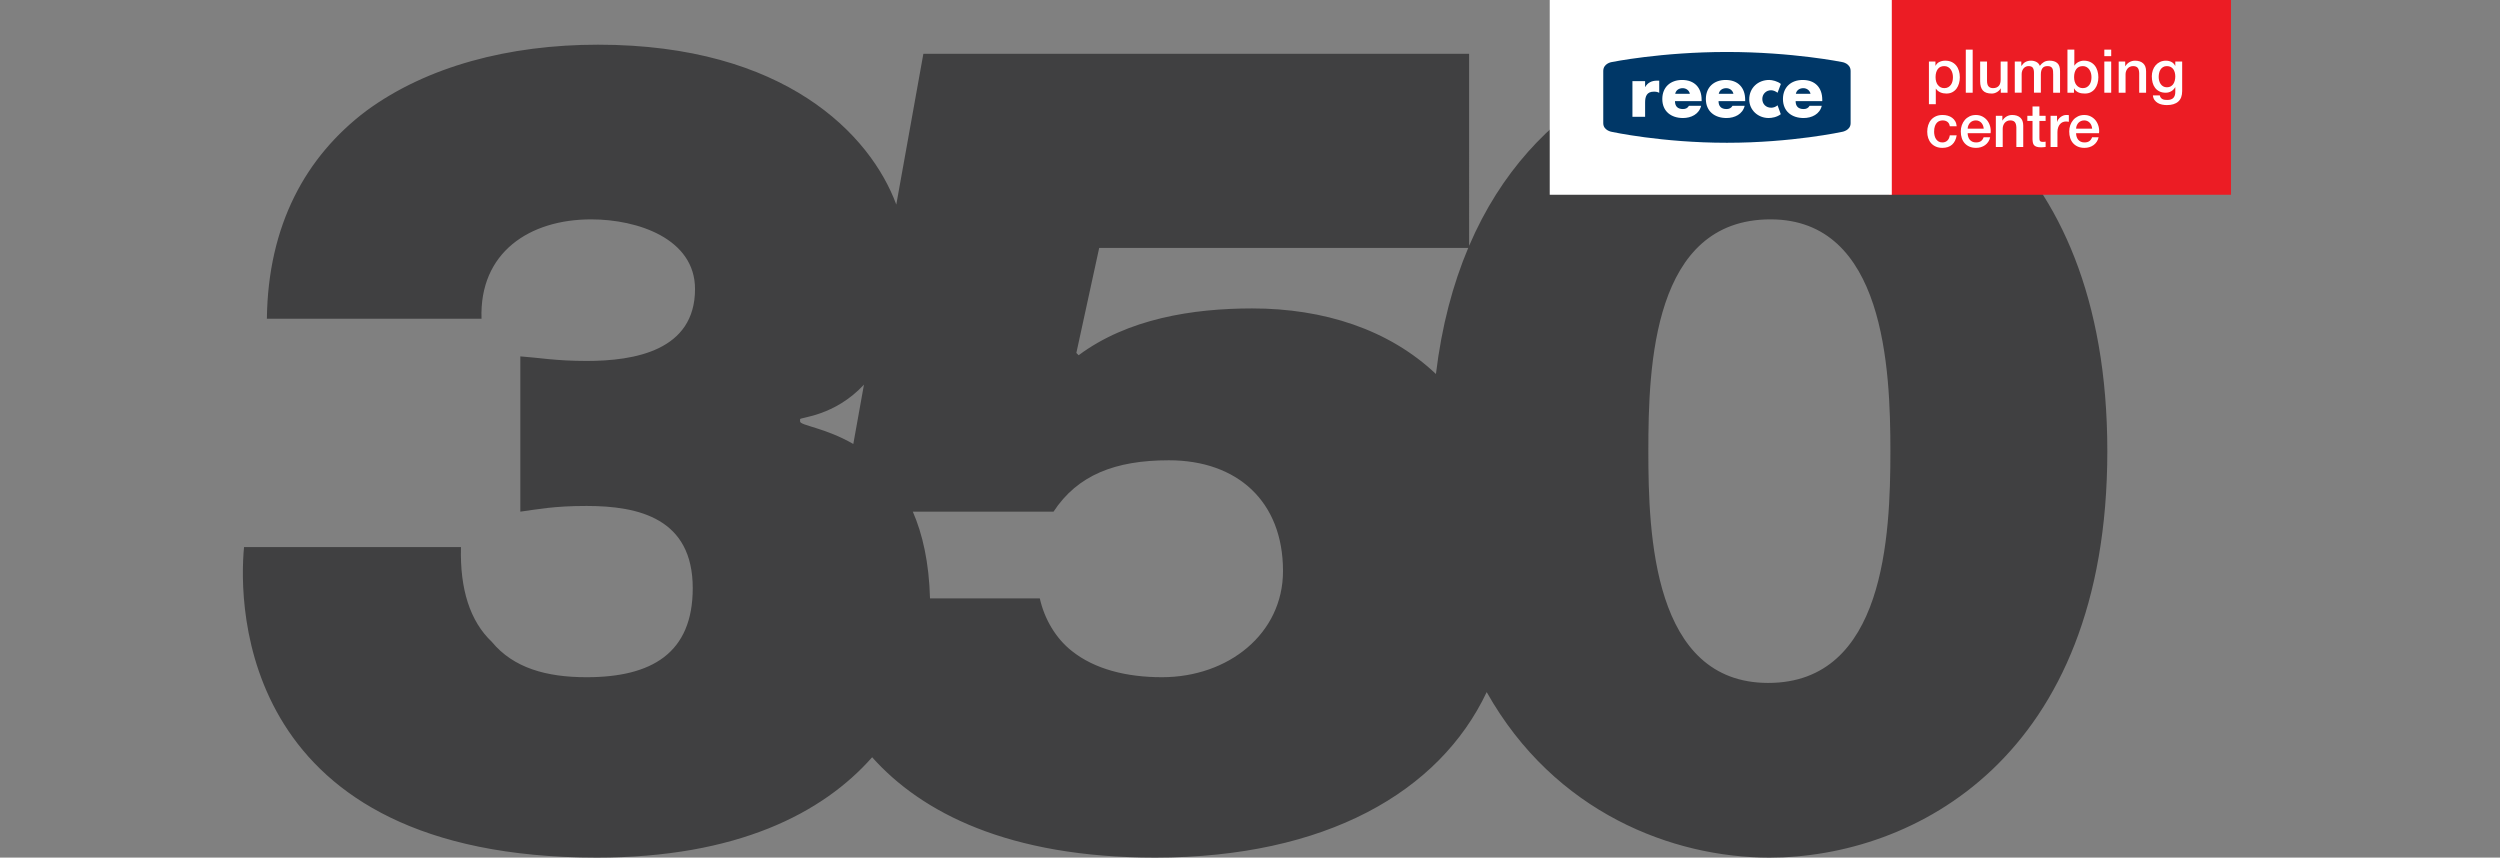 <?xml version="1.0" encoding="utf-8"?>
<!-- Generator: Adobe Illustrator 15.0.0, SVG Export Plug-In . SVG Version: 6.00 Build 0)  -->
<!DOCTYPE svg PUBLIC "-//W3C//DTD SVG 1.1//EN" "http://www.w3.org/Graphics/SVG/1.1/DTD/svg11.dtd">
<svg version="1.1" id="Layer_1" xmlns="http://www.w3.org/2000/svg" xmlns:xlink="http://www.w3.org/1999/xlink" x="0px" y="0px"
	 width="374px" height="128.298px" viewBox="0 0 374 128.298" enable-background="new 0 0 374 128.298" xml:space="preserve">
<rect x="0" y="0" width="374" height="128.298" fill="#808080" stroke="none"/>
<g>
	<path fill="#404041" d="M264.527,6.685c-15.586,0-35.256,7.937-44.747,30.088V8.051h-81.646l-4.049,22.552
		c-3.86-10.466-16.676-23.918-44.627-23.918c-13.323,0-25.621,3.245-34.674,9.907c-9.052,6.832-14.689,17.08-14.859,31.086h32.111
		c-0.342-9.907,7.174-14.86,16.397-14.86c7.002,0,15.543,2.904,15.543,10.42c0,9.223-9.053,10.76-16.227,10.76
		c-4.612,0-7.345-0.512-9.907-0.683v23.229c2.562-0.341,4.953-0.854,9.907-0.854c7.856,0,15.885,1.88,15.885,12.298
		c0,9.736-6.149,13.323-15.885,13.323c-5.979,0-10.932-1.366-14.177-5.295c-3.245-3.074-4.782-7.857-4.611-14.177H36.508
		c-0.854,8.882-0.683,46.459,52.779,46.459c20.954,0,33.789-6.629,41.184-15.013c7.359,8.241,20.347,15.013,42.336,15.013
		c25.525,0,42.544-9.824,49.601-24.76c10.188,18.108,27.909,24.76,42.289,24.76c21.521,0,50.559-14.859,50.559-60.807
		S286.219,6.685,264.527,6.685z M164.439,37.089h55.208c-2.283,5.416-3.966,11.667-4.832,18.86
		c-7.059-6.682-16.816-9.809-27.489-9.809c-8.882,0-18.617,1.537-25.962,7.003l-0.342-0.342L164.439,37.089z M119.691,63.051v-0.342
		c0-0.294,5.153-0.428,9.557-5.166l-1.593,8.875C123.444,63.988,119.691,63.65,119.691,63.051z M173.833,101.311
		c-5.295,0-10.077-1.195-13.494-3.928c-2.391-1.88-4.099-4.783-4.782-7.858H139.13c-0.144-5.397-1.118-9.641-2.572-12.98h21.048
		c3.587-5.466,9.224-7.687,17.251-7.687c10.249,0,17.081,6.149,17.081,16.568C191.938,94.82,183.739,101.311,173.833,101.311z
		 M264.527,102.165c-17.251,0-17.935-22.205-17.935-34.674c0-12.811,0.684-34.674,18.276-34.674
		c17.081,0,17.935,22.375,17.935,34.674C282.803,80.131,281.95,102.165,264.527,102.165z"/>
	<rect x="282.586" fill="#EC1C24" width="51.174" height="29.135"/>
	<rect x="231.839" fill="#FFFFFF" width="51.174" height="29.135"/>
	<g>
		<path fill="#003767" d="M258.349,7.775c-9.84,0-17.265,1.515-17.265,1.515s-1.237,0.194-1.237,1.331v7.808
			c0,1.078,1.237,1.288,1.237,1.288s7.518,1.642,17.265,1.642s17.265-1.642,17.265-1.642s1.238-0.21,1.238-1.288v-7.808
			c0-1.137-1.238-1.331-1.238-1.331S268.188,7.775,258.349,7.775z"/>
		<path fill="#FFFFFF" d="M246.107,13.014h0.02c0.365-0.656,0.989-0.946,1.729-0.946h0.364v1.82
			c-0.26-0.146-0.509-0.176-0.802-0.176c-1.05,0-1.311,0.696-1.311,1.611v2.155h-1.895V12.14h1.895V13.014z"/>
		<path fill="#FFFFFF" d="M254.562,15.127h-3.986c0,0.77,0.405,1.186,1.187,1.186c0.405,0,0.697-0.134,0.906-0.488h1.821
			c-0.303,1.259-1.499,1.831-2.717,1.831c-1.771,0-3.092-0.999-3.092-2.842c0-1.778,1.218-2.851,2.956-2.851
			c1.853,0,2.925,1.146,2.925,2.966V15.127z M252.803,14.033c-0.094-0.51-0.562-0.843-1.071-0.843c-0.553,0-1.011,0.29-1.124,0.843
			H252.803z"/>
		<path fill="#FFFFFF" d="M261.077,15.127h-3.985c0,0.77,0.405,1.186,1.187,1.186c0.404,0,0.697-0.134,0.905-0.488h1.821
			c-0.303,1.259-1.499,1.831-2.717,1.831c-1.77,0-3.091-0.999-3.091-2.842c0-1.778,1.217-2.851,2.956-2.851
			c1.853,0,2.924,1.146,2.924,2.966V15.127z M259.318,14.033c-0.095-0.51-0.562-0.843-1.072-0.843c-0.552,0-1.009,0.29-1.124,0.843
			H259.318z"/>
		<path fill="#FFFFFF" d="M272.611,15.127h-3.986c0,0.77,0.406,1.186,1.186,1.186c0.406,0,0.699-0.134,0.906-0.488h1.821
			c-0.302,1.259-1.498,1.831-2.717,1.831c-1.77,0-3.091-0.999-3.091-2.842c0-1.778,1.219-2.851,2.956-2.851
			c1.853,0,2.925,1.146,2.925,2.966V15.127z M270.852,14.033c-0.094-0.51-0.562-0.843-1.072-0.843c-0.552,0-1.009,0.29-1.124,0.843
			H270.852z"/>
		<path fill="#FFFFFF" d="M265.923,13.877c-0.281-0.209-0.614-0.375-0.979-0.375c-0.728,0-1.302,0.562-1.302,1.301
			c0,0.771,0.552,1.312,1.333,1.312c0.333,0,0.698-0.135,0.947-0.364l0.482,1.335c-0.593,0.456-1.356,0.569-1.814,0.569
			c-1.583,0-2.905-1.176-2.905-2.79c0-1.718,1.312-2.904,2.988-2.904c0.438,0,1.274,0.194,1.744,0.598L265.923,13.877z"/>
	</g>
	<g>
		<path fill="#FFFFFF" d="M288.567,9.203h0.976v0.632h0.018c0.145-0.271,0.346-0.465,0.604-0.582s0.539-0.176,0.84-0.176
			c0.367,0,0.688,0.064,0.961,0.194c0.274,0.129,0.501,0.307,0.682,0.532s0.316,0.489,0.406,0.79
			c0.091,0.301,0.136,0.622,0.136,0.966c0,0.312-0.041,0.616-0.122,0.911s-0.204,0.556-0.37,0.781
			c-0.165,0.226-0.374,0.406-0.627,0.541c-0.253,0.136-0.551,0.203-0.894,0.203c-0.15,0-0.302-0.013-0.452-0.04
			s-0.295-0.071-0.433-0.131c-0.139-0.061-0.267-0.137-0.384-0.23c-0.117-0.093-0.215-0.203-0.293-0.329h-0.019v2.328h-1.029V9.203z
			 M292.16,11.541c0-0.21-0.027-0.415-0.081-0.613c-0.055-0.199-0.136-0.375-0.244-0.528s-0.243-0.276-0.406-0.37
			c-0.162-0.093-0.349-0.14-0.56-0.14c-0.433,0-0.76,0.15-0.979,0.451s-0.329,0.701-0.329,1.2c0,0.235,0.028,0.453,0.086,0.654
			c0.057,0.202,0.143,0.375,0.257,0.52s0.252,0.259,0.411,0.343s0.345,0.127,0.555,0.127c0.235,0,0.434-0.049,0.596-0.145
			c0.163-0.097,0.297-0.222,0.402-0.375c0.104-0.153,0.181-0.328,0.226-0.523S292.16,11.746,292.16,11.541z"/>
		<path fill="#FFFFFF" d="M294.083,7.425h1.029v6.445h-1.029V7.425z"/>
		<path fill="#FFFFFF" d="M300.329,13.87h-1.011v-0.65h-0.019c-0.126,0.235-0.314,0.423-0.563,0.564
			c-0.25,0.142-0.505,0.212-0.763,0.212c-0.614,0-1.059-0.151-1.332-0.455s-0.41-0.763-0.41-1.377V9.203h1.028v2.861
			c0,0.409,0.078,0.698,0.235,0.867c0.156,0.168,0.376,0.253,0.658,0.253c0.217,0,0.397-0.033,0.542-0.1s0.262-0.155,0.352-0.267
			c0.091-0.111,0.155-0.245,0.194-0.401s0.059-0.325,0.059-0.506V9.203h1.029V13.87z"/>
		<path fill="#FFFFFF" d="M301.413,9.203h0.975v0.65h0.027c0.078-0.114,0.162-0.22,0.252-0.316c0.091-0.096,0.191-0.177,0.303-0.243
			s0.239-0.119,0.384-0.158s0.31-0.059,0.496-0.059c0.283,0,0.546,0.063,0.79,0.189s0.417,0.322,0.52,0.587
			c0.174-0.241,0.376-0.431,0.604-0.569c0.229-0.138,0.515-0.207,0.857-0.207c0.493,0,0.877,0.12,1.15,0.361
			c0.274,0.24,0.411,0.644,0.411,1.209v3.223h-1.029v-2.726c0-0.187-0.006-0.357-0.018-0.511c-0.013-0.153-0.047-0.285-0.104-0.396
			c-0.058-0.111-0.144-0.197-0.258-0.258c-0.114-0.06-0.271-0.09-0.47-0.09c-0.349,0-0.602,0.108-0.758,0.324
			c-0.156,0.217-0.234,0.524-0.234,0.921v2.735h-1.029v-2.997c0-0.325-0.059-0.57-0.176-0.735s-0.333-0.248-0.646-0.248
			c-0.133,0-0.261,0.026-0.384,0.081c-0.123,0.054-0.231,0.133-0.325,0.234c-0.093,0.103-0.168,0.229-0.226,0.379
			c-0.057,0.151-0.086,0.322-0.086,0.515v2.771h-1.028V9.203z"/>
		<path fill="#FFFFFF" d="M309.292,7.425h1.029v2.384h0.019c0.071-0.114,0.159-0.217,0.262-0.308
			c0.102-0.09,0.215-0.167,0.338-0.229c0.123-0.063,0.253-0.111,0.389-0.145c0.135-0.033,0.269-0.05,0.401-0.05
			c0.367,0,0.688,0.064,0.961,0.194c0.274,0.129,0.501,0.307,0.682,0.532s0.316,0.489,0.406,0.79
			c0.091,0.301,0.136,0.622,0.136,0.966c0,0.312-0.041,0.616-0.122,0.911s-0.204,0.556-0.37,0.781
			c-0.165,0.226-0.374,0.406-0.627,0.541c-0.253,0.136-0.551,0.203-0.894,0.203c-0.157,0-0.314-0.01-0.475-0.031
			c-0.159-0.021-0.312-0.062-0.455-0.122c-0.145-0.06-0.275-0.138-0.394-0.234c-0.117-0.097-0.215-0.223-0.293-0.379h-0.018v0.641
			h-0.976V7.425z M312.884,11.541c0-0.21-0.027-0.415-0.081-0.613c-0.055-0.199-0.136-0.375-0.244-0.528s-0.243-0.276-0.406-0.37
			c-0.162-0.093-0.349-0.14-0.56-0.14c-0.433,0-0.76,0.15-0.979,0.451s-0.329,0.701-0.329,1.2c0,0.235,0.028,0.453,0.086,0.654
			c0.057,0.202,0.143,0.375,0.257,0.52s0.252,0.259,0.411,0.343s0.345,0.127,0.555,0.127c0.235,0,0.434-0.049,0.596-0.145
			c0.163-0.097,0.297-0.222,0.402-0.375c0.104-0.153,0.181-0.328,0.226-0.523S312.884,11.746,312.884,11.541z"/>
		<path fill="#FFFFFF" d="M314.807,7.425h1.029V8.4h-1.029V7.425z M314.807,9.203h1.029v4.667h-1.029V9.203z"/>
		<path fill="#FFFFFF" d="M316.956,9.203h0.975V9.89l0.018,0.018c0.157-0.259,0.361-0.462,0.614-0.609s0.532-0.221,0.84-0.221
			c0.511,0,0.914,0.132,1.209,0.397c0.295,0.265,0.442,0.661,0.442,1.191v3.204h-1.029v-2.934c-0.012-0.367-0.09-0.634-0.234-0.799
			s-0.37-0.248-0.677-0.248c-0.175,0-0.331,0.031-0.47,0.095c-0.139,0.062-0.256,0.15-0.352,0.262
			c-0.097,0.111-0.172,0.242-0.226,0.393c-0.055,0.15-0.082,0.31-0.082,0.479v2.753h-1.028V9.203z"/>
		<path fill="#FFFFFF" d="M326.452,13.626c0,0.704-0.197,1.229-0.592,1.575c-0.394,0.347-0.961,0.52-1.701,0.52
			c-0.234,0-0.471-0.024-0.709-0.072c-0.237-0.048-0.454-0.13-0.649-0.244s-0.359-0.265-0.492-0.451
			c-0.132-0.187-0.211-0.415-0.234-0.686h1.029c0.029,0.145,0.081,0.262,0.153,0.352c0.072,0.091,0.158,0.161,0.257,0.212
			c0.1,0.052,0.209,0.085,0.33,0.1c0.12,0.015,0.246,0.022,0.379,0.022c0.415,0,0.719-0.103,0.911-0.307
			c0.192-0.205,0.289-0.5,0.289-0.885v-0.713h-0.018c-0.145,0.259-0.342,0.46-0.592,0.604s-0.519,0.217-0.808,0.217
			c-0.373,0-0.69-0.064-0.952-0.194c-0.262-0.129-0.479-0.307-0.65-0.532c-0.171-0.226-0.296-0.486-0.374-0.781
			c-0.078-0.294-0.117-0.61-0.117-0.947c0-0.313,0.048-0.611,0.144-0.894c0.097-0.283,0.235-0.531,0.416-0.745
			c0.18-0.213,0.401-0.384,0.663-0.51s0.558-0.189,0.889-0.189c0.295,0,0.566,0.062,0.812,0.185
			c0.247,0.124,0.437,0.317,0.569,0.583h0.018V9.203h1.029V13.626z M324.167,13.058c0.229,0,0.423-0.047,0.583-0.14
			c0.159-0.094,0.288-0.217,0.388-0.37s0.172-0.328,0.217-0.523s0.067-0.393,0.067-0.592c0-0.198-0.024-0.391-0.072-0.577
			s-0.122-0.353-0.221-0.497c-0.1-0.145-0.229-0.259-0.389-0.343s-0.351-0.126-0.573-0.126c-0.229,0-0.421,0.048-0.577,0.145
			c-0.157,0.096-0.283,0.221-0.379,0.374c-0.097,0.153-0.166,0.328-0.208,0.523c-0.042,0.196-0.063,0.39-0.063,0.583
			c0,0.192,0.024,0.38,0.072,0.563s0.122,0.348,0.222,0.492c0.099,0.145,0.226,0.262,0.379,0.352
			C323.766,13.013,323.951,13.058,324.167,13.058z"/>
		<path fill="#FFFFFF" d="M291.69,18.889c-0.042-0.288-0.157-0.507-0.347-0.654s-0.429-0.221-0.718-0.221
			c-0.133,0-0.274,0.022-0.425,0.067s-0.288,0.13-0.415,0.253c-0.126,0.123-0.231,0.295-0.315,0.515
			c-0.085,0.22-0.127,0.507-0.127,0.861c0,0.193,0.022,0.386,0.068,0.578c0.045,0.192,0.117,0.364,0.216,0.515
			c0.1,0.15,0.228,0.272,0.384,0.365c0.156,0.094,0.347,0.141,0.569,0.141c0.301,0,0.549-0.094,0.744-0.28s0.317-0.448,0.365-0.785
			h1.029c-0.096,0.607-0.326,1.072-0.69,1.395s-0.847,0.482-1.448,0.482c-0.367,0-0.691-0.062-0.971-0.185
			c-0.28-0.123-0.517-0.292-0.709-0.506c-0.192-0.213-0.338-0.468-0.438-0.763s-0.148-0.613-0.148-0.957
			c0-0.349,0.048-0.677,0.144-0.983c0.097-0.307,0.241-0.573,0.434-0.799s0.432-0.403,0.718-0.532
			c0.286-0.13,0.621-0.194,1.007-0.194c0.271,0,0.527,0.034,0.771,0.104c0.243,0.069,0.46,0.173,0.649,0.312
			s0.345,0.313,0.465,0.523c0.121,0.211,0.193,0.461,0.217,0.749H291.69z"/>
		<path fill="#FFFFFF" d="M294.362,19.927c0,0.181,0.025,0.355,0.077,0.523c0.051,0.169,0.128,0.316,0.23,0.442
			c0.102,0.127,0.231,0.228,0.388,0.303s0.343,0.113,0.56,0.113c0.301,0,0.543-0.065,0.727-0.194c0.184-0.13,0.32-0.323,0.411-0.582
			h0.975c-0.054,0.252-0.147,0.478-0.28,0.677c-0.132,0.198-0.292,0.365-0.478,0.501c-0.188,0.135-0.396,0.237-0.628,0.307
			s-0.474,0.104-0.727,0.104c-0.367,0-0.692-0.06-0.975-0.18c-0.283-0.121-0.522-0.289-0.718-0.506s-0.343-0.476-0.442-0.776
			s-0.148-0.632-0.148-0.993c0-0.331,0.052-0.646,0.157-0.943s0.256-0.56,0.451-0.785c0.196-0.226,0.433-0.404,0.709-0.537
			c0.276-0.132,0.59-0.198,0.938-0.198c0.367,0,0.697,0.076,0.988,0.23c0.292,0.153,0.534,0.356,0.728,0.608
			c0.192,0.253,0.332,0.544,0.419,0.871c0.088,0.328,0.11,0.667,0.068,1.016H294.362z M296.763,19.25
			c-0.012-0.162-0.047-0.318-0.104-0.47c-0.058-0.15-0.136-0.281-0.235-0.393c-0.099-0.111-0.22-0.201-0.36-0.271
			c-0.142-0.069-0.3-0.104-0.475-0.104c-0.181,0-0.345,0.031-0.491,0.095c-0.147,0.062-0.274,0.15-0.38,0.262
			s-0.189,0.242-0.252,0.393c-0.063,0.15-0.099,0.312-0.104,0.487H296.763z"/>
		<path fill="#FFFFFF" d="M298.578,17.327h0.975v0.687l0.018,0.018c0.157-0.259,0.361-0.462,0.614-0.609s0.532-0.221,0.84-0.221
			c0.511,0,0.914,0.132,1.209,0.397c0.295,0.265,0.442,0.661,0.442,1.191v3.204h-1.029v-2.934c-0.012-0.367-0.09-0.634-0.234-0.799
			s-0.37-0.248-0.677-0.248c-0.175,0-0.331,0.031-0.47,0.095c-0.139,0.062-0.256,0.15-0.352,0.262
			c-0.097,0.111-0.172,0.242-0.226,0.393c-0.055,0.15-0.082,0.31-0.082,0.479v2.753h-1.028V17.327z"/>
		<path fill="#FFFFFF" d="M303.29,17.327h0.776v-1.398h1.029v1.398h0.93v0.768h-0.93v2.491c0,0.108,0.004,0.202,0.013,0.28
			c0.01,0.078,0.03,0.144,0.063,0.198c0.033,0.054,0.083,0.095,0.149,0.122c0.065,0.026,0.156,0.04,0.271,0.04
			c0.072,0,0.145-0.001,0.217-0.004s0.145-0.014,0.217-0.032v0.795c-0.114,0.012-0.226,0.023-0.334,0.036
			c-0.108,0.012-0.22,0.018-0.334,0.018c-0.271,0-0.489-0.025-0.654-0.076c-0.166-0.052-0.295-0.127-0.389-0.226
			c-0.094-0.1-0.156-0.225-0.189-0.375s-0.053-0.322-0.059-0.515v-2.753h-0.776V17.327z"/>
		<path fill="#FFFFFF" d="M306.765,17.327h0.966v0.903h0.018c0.03-0.127,0.089-0.25,0.176-0.37c0.088-0.121,0.192-0.23,0.316-0.33
			c0.123-0.099,0.26-0.179,0.41-0.239c0.15-0.06,0.305-0.09,0.461-0.09c0.12,0,0.203,0.003,0.248,0.009s0.092,0.012,0.14,0.019
			v0.992c-0.072-0.012-0.146-0.022-0.221-0.031s-0.149-0.014-0.222-0.014c-0.174,0-0.338,0.035-0.491,0.104
			c-0.154,0.069-0.288,0.172-0.402,0.308c-0.114,0.135-0.204,0.302-0.271,0.501c-0.066,0.198-0.1,0.427-0.1,0.686v2.221h-1.028
			V17.327z"/>
		<path fill="#FFFFFF" d="M310.583,19.927c0,0.181,0.025,0.355,0.077,0.523c0.051,0.169,0.128,0.316,0.23,0.442
			c0.102,0.127,0.231,0.228,0.388,0.303s0.343,0.113,0.56,0.113c0.301,0,0.543-0.065,0.727-0.194c0.184-0.13,0.32-0.323,0.411-0.582
			h0.975c-0.054,0.252-0.147,0.478-0.28,0.677c-0.132,0.198-0.292,0.365-0.478,0.501c-0.188,0.135-0.396,0.237-0.628,0.307
			s-0.474,0.104-0.727,0.104c-0.367,0-0.692-0.06-0.975-0.18c-0.283-0.121-0.522-0.289-0.718-0.506s-0.343-0.476-0.442-0.776
			s-0.148-0.632-0.148-0.993c0-0.331,0.052-0.646,0.157-0.943s0.256-0.56,0.451-0.785c0.196-0.226,0.433-0.404,0.709-0.537
			c0.276-0.132,0.59-0.198,0.938-0.198c0.367,0,0.697,0.076,0.988,0.23c0.292,0.153,0.534,0.356,0.728,0.608
			c0.192,0.253,0.332,0.544,0.419,0.871c0.088,0.328,0.11,0.667,0.068,1.016H310.583z M312.984,19.25
			c-0.012-0.162-0.047-0.318-0.104-0.47c-0.058-0.15-0.136-0.281-0.235-0.393c-0.099-0.111-0.22-0.201-0.36-0.271
			c-0.142-0.069-0.3-0.104-0.475-0.104c-0.181,0-0.345,0.031-0.491,0.095c-0.147,0.062-0.274,0.15-0.38,0.262
			s-0.189,0.242-0.252,0.393c-0.063,0.15-0.099,0.312-0.104,0.487H312.984z"/>
	</g>
</g>
</svg>
